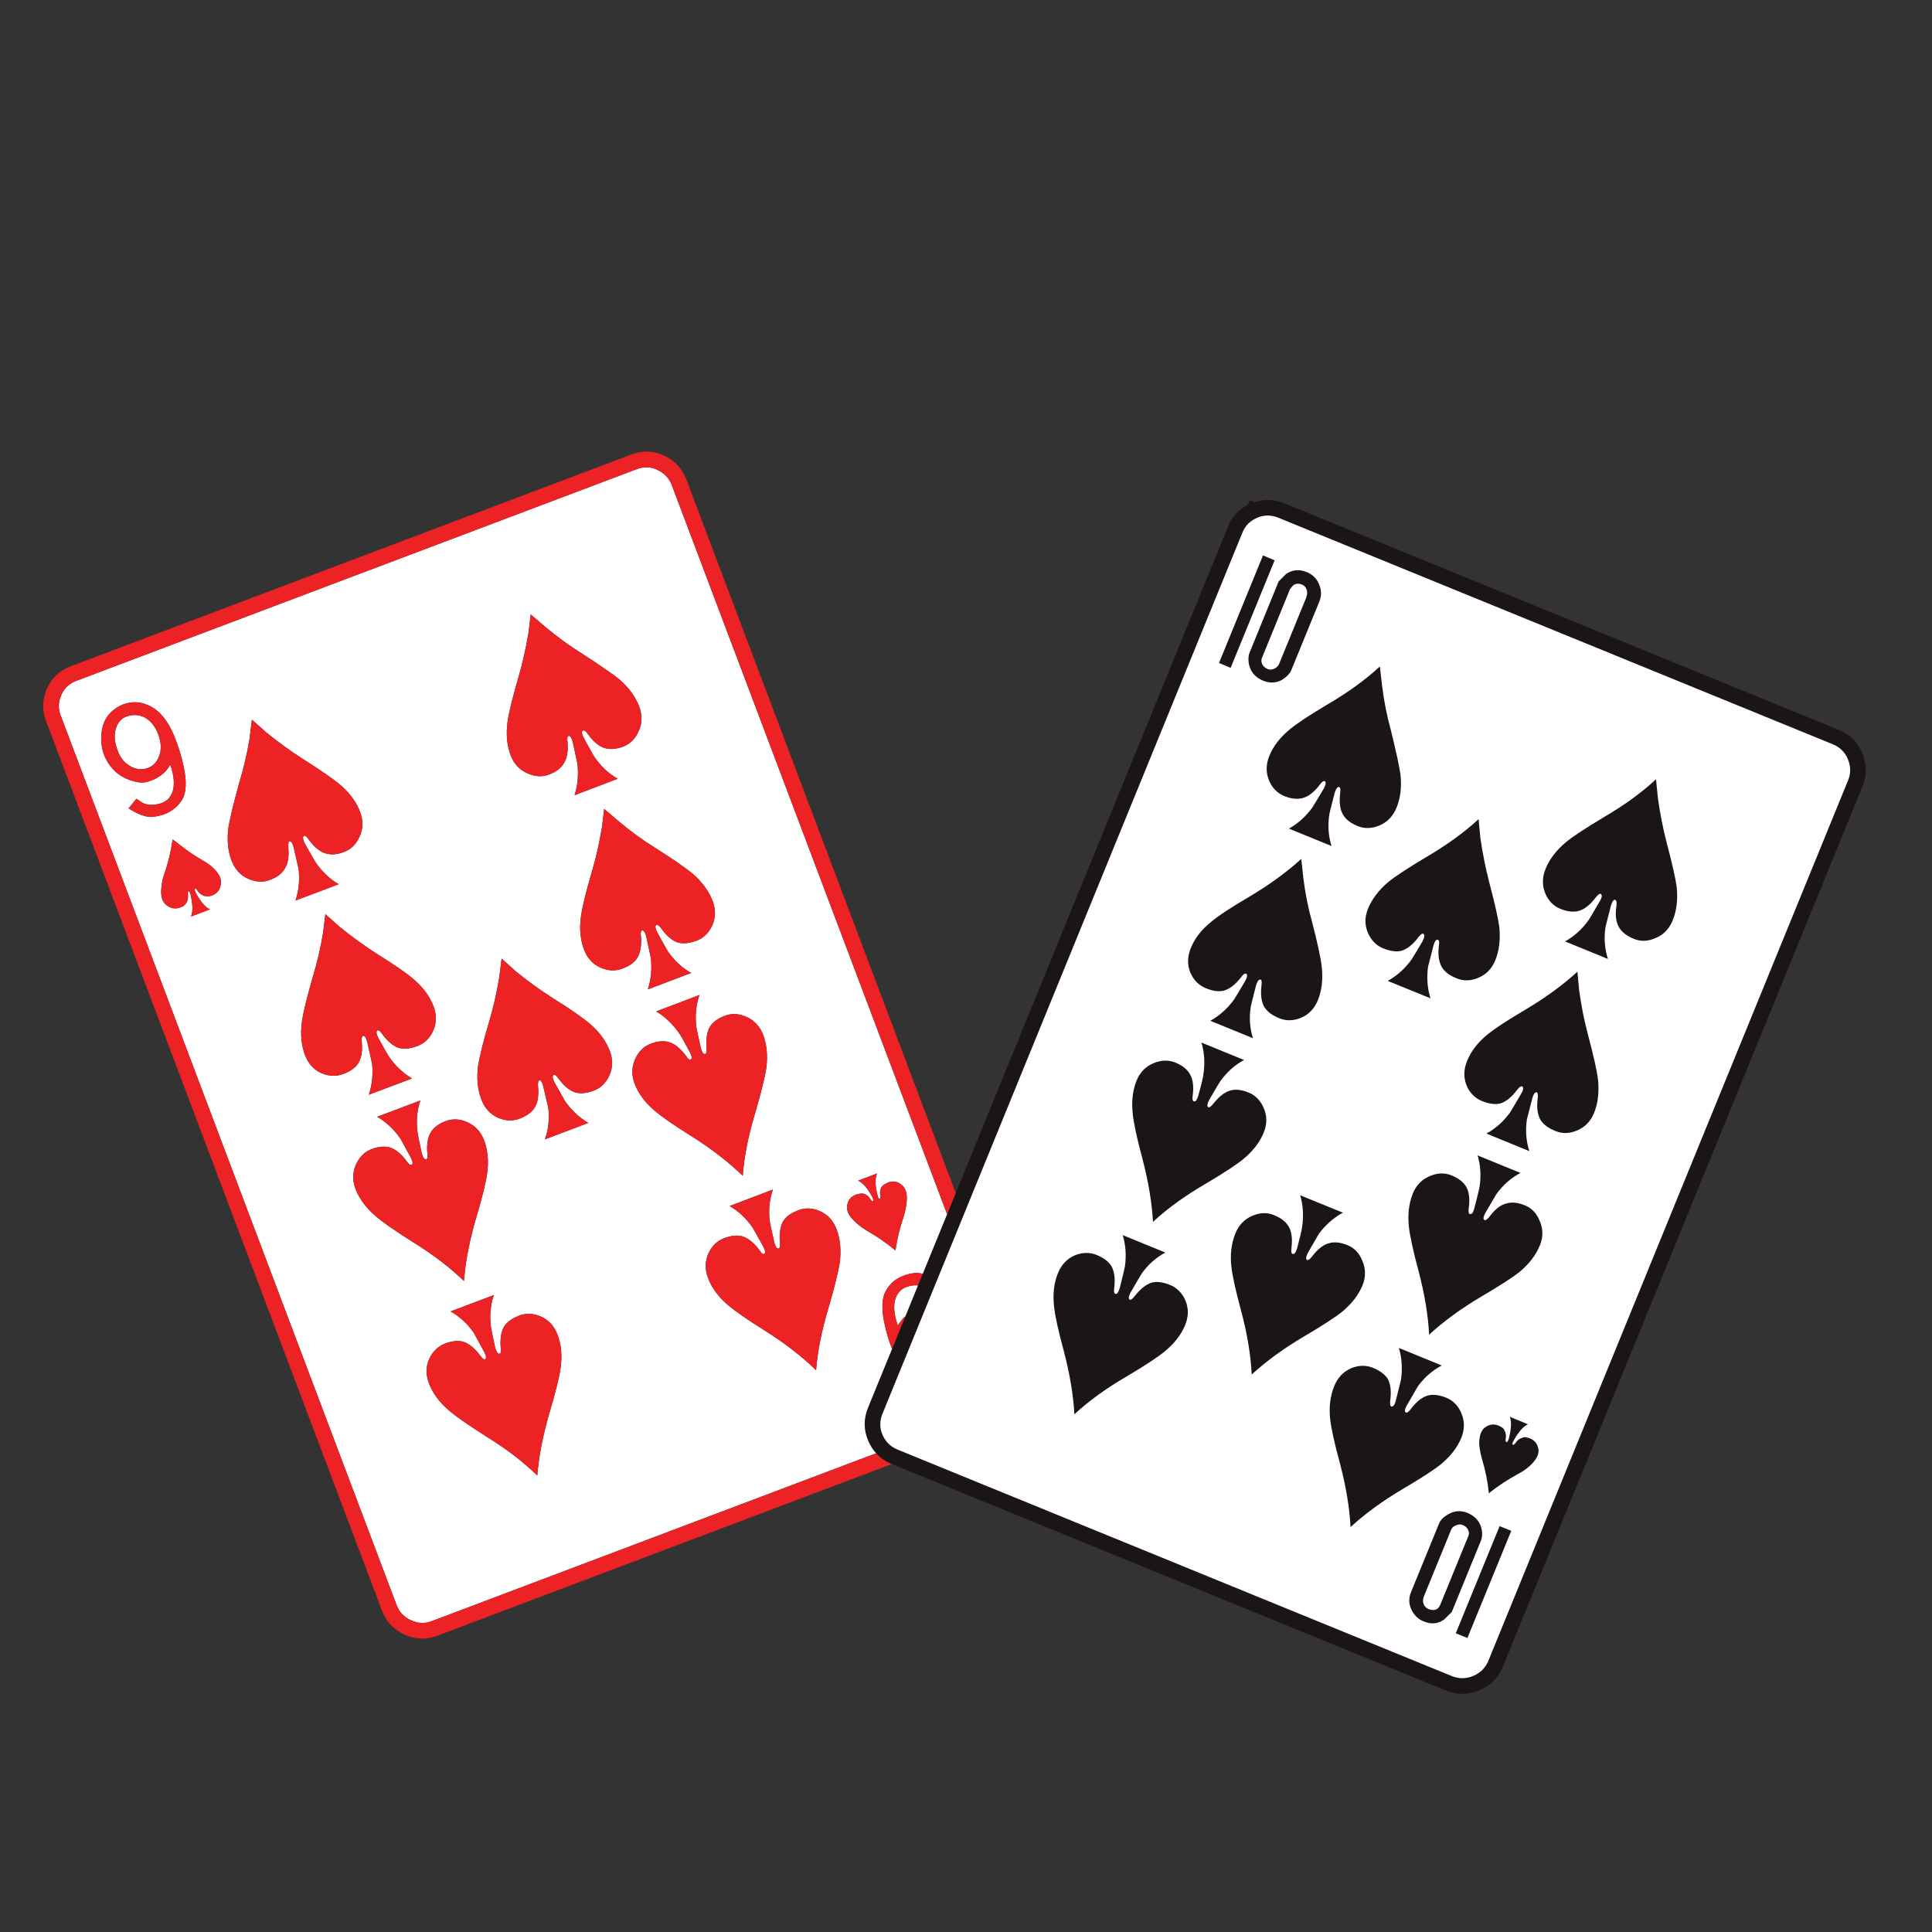 <?xml version="1.0" encoding="utf-8"?>
<!-- Generator: Adobe Illustrator 16.0.0, SVG Export Plug-In . SVG Version: 6.00 Build 0)  -->
<!DOCTYPE svg PUBLIC "-//W3C//DTD SVG 1.1//EN" "http://www.w3.org/Graphics/SVG/1.1/DTD/svg11.dtd">
<svg version="1.1" id="Layer_1" xmlns="http://www.w3.org/2000/svg" xmlns:xlink="http://www.w3.org/1999/xlink" x="0px" y="0px"
	 width="300px" height="300px" viewBox="0 0 300 300" enable-background="new 0 0 300 300" xml:space="preserve">
<rect x="0" y="0" width="300" height="300" fill="#333333" stroke="none"/>
<g>
	<path fill-rule="evenodd" clip-rule="evenodd" fill="#1C1516" d="M286.923,117.877v-0.021c-0.451-1.074-1.228-1.838-2.329-2.288
		l-86.093-35.174c-1.074-0.438-2.136-0.452-3.185-0.04l-0.119,0.06c-1.088,0.451-1.852,1.227-2.289,2.329l-55.856,136.732
		c-0.465,1.114-0.478,2.203-0.04,3.266c0.367,0.844,0.901,1.494,1.602,1.95c0.237,0.155,0.493,0.288,0.767,0.398l86.073,35.173
		c1.102,0.438,2.203,0.431,3.305-0.021l0.019-0.02c1.089-0.451,1.865-1.228,2.33-2.329l55.855-136.712
		C287.413,120.08,287.4,118.979,286.923,117.877z M222.01,182.63c1.182-0.517,2.31-0.558,3.384-0.119
		c1.102,0.451,1.865,1.049,2.289,1.791c0.451,0.797,0.578,1.904,0.379,3.325c-0.066,0.609,0.014,0.909,0.238,0.896
		c0.267,0.026,0.478-0.286,0.638-0.937c0.517-2.004,0.783-3.084,0.796-3.244c0.266-1.738,0.166-3.384-0.299-4.937l6.669,2.728
		c-1.459,0.769-2.707,1.864-3.742,3.284c-0.093,0.146-0.658,1.108-1.692,2.887c-0.319,0.584-0.392,0.948-0.219,1.095
		c0.159,0.172,0.431,0.02,0.815-0.458c0.851-1.154,1.732-1.845,2.648-2.07c0.822-0.252,1.784-0.152,2.887,0.299
		c1.062,0.438,1.824,1.247,2.288,2.429c0.545,1.234,0.551,2.494,0.021,3.781c-0.598,1.486-1.64,2.854-3.126,4.102
		c-1.128,0.901-3.132,2.196-6.011,3.882c-3.146,1.87-5.832,3.834-8.062,5.891c-0.16-3.038-0.704-6.322-1.633-9.853
		c-0.85-3.158-1.354-5.475-1.513-6.947c-0.2-1.898,0.006-3.609,0.617-5.135C219.914,184.03,220.789,183.135,222.01,182.63z
		 M227.803,164.755c0.61-1.513,1.651-2.873,3.126-4.08c1.14-0.943,3.131-2.25,5.971-3.922c3.119-1.858,5.8-3.815,8.043-5.873
		l0.277,2.946c0.331,2.402,0.789,4.697,1.374,6.888c0.863,3.226,1.38,5.554,1.553,6.987c0.185,1.924-0.021,3.63-0.618,5.115
		c-0.543,1.327-1.445,2.243-2.707,2.747c-1.141,0.478-2.241,0.498-3.304,0.06c-1.102-0.45-1.871-1.021-2.31-1.712
		c-0.478-0.849-0.623-1.964-0.438-3.344c0.08-0.61,0.007-0.929-0.219-0.955c-0.239,0.013-0.445,0.325-0.616,0.935
		c-0.506,1.978-0.784,3.072-0.838,3.285c-0.252,1.712-0.126,3.351,0.38,4.917l-6.67-2.728c1.421-0.783,2.642-1.871,3.663-3.265
		c0.106-0.146,0.685-1.121,1.731-2.926c0.332-0.544,0.398-0.909,0.2-1.095c-0.173-0.146-0.452,0.026-0.837,0.518
		c-0.835,1.114-1.698,1.811-2.587,2.09c-0.81,0.198-1.766,0.073-2.867-0.379c-1.075-0.438-1.864-1.227-2.368-2.367
		C227.238,167.362,227.259,166.082,227.803,164.755z M221.054,145.028c-0.158-0.146-0.431,0.026-0.815,0.517
		c-0.835,1.115-1.705,1.812-2.607,2.091c-0.797,0.199-1.752,0.073-2.867-0.379c-1.062-0.438-1.844-1.234-2.349-2.389
		c-0.53-1.208-0.524-2.475,0.021-3.802c0.61-1.487,1.659-2.859,3.145-4.12c1.075-0.877,3.06-2.176,5.952-3.902
		c3.146-1.844,5.832-3.795,8.062-5.852l0.279,2.926c0.345,2.389,0.803,4.685,1.374,6.887c0.874,3.305,1.399,5.633,1.571,6.987
		c0.186,1.938-0.025,3.649-0.637,5.136c-0.544,1.326-1.439,2.236-2.688,2.726c-1.141,0.478-2.249,0.498-3.323,0.061
		c-1.089-0.438-1.846-1.009-2.27-1.712c-0.49-0.849-0.651-1.964-0.478-3.344c0.105-0.611,0.026-0.929-0.239-0.956
		c-0.227,0.014-0.425,0.326-0.597,0.936c-0.505,1.99-0.783,3.078-0.837,3.264c-0.238,1.725-0.112,3.364,0.379,4.917l-6.649-2.706
		c1.42-0.783,2.642-1.872,3.663-3.266c0.187-0.265,0.771-1.234,1.752-2.906C221.188,145.585,221.24,145.214,221.054,145.028z
		 M257.145,121.001l0.298,2.927c0.331,2.401,0.783,4.697,1.353,6.887c0.877,3.317,1.401,5.647,1.573,6.987
		c0.186,1.937-0.026,3.649-0.638,5.136c-0.543,1.327-1.446,2.242-2.707,2.747c-1.153,0.504-2.262,0.537-3.323,0.1
		c-1.102-0.451-1.864-1.042-2.29-1.771c-0.49-0.796-0.63-1.911-0.417-3.344c0.08-0.598,0-0.916-0.239-0.956
		c-0.239,0.026-0.445,0.345-0.616,0.956c-0.519,2.017-0.798,3.111-0.837,3.284c-0.253,1.739-0.126,3.391,0.379,4.957l-6.67-2.727
		c1.422-0.784,2.642-1.884,3.663-3.305c0.094-0.12,0.67-1.094,1.732-2.926c0.331-0.545,0.398-0.916,0.199-1.115
		c-0.16-0.133-0.432,0.039-0.816,0.517c-0.85,1.128-1.719,1.825-2.607,2.091c-0.862,0.225-1.826,0.119-2.887-0.318
		c-1.075-0.439-1.857-1.242-2.349-2.409c-0.504-1.234-0.485-2.515,0.061-3.842c0.609-1.487,1.658-2.853,3.144-4.101
		c1.063-0.876,3.046-2.183,5.952-3.921C252.233,125.023,254.914,123.072,257.145,121.001z M214.267,103.484l0.339,2.946
		c0.292,2.376,0.742,4.672,1.354,6.887c0.822,3.332,1.326,5.653,1.512,6.968c0.199,1.938-0.006,3.649-0.616,5.136
		c-0.544,1.326-1.433,2.248-2.667,2.766c-1.195,0.491-2.322,0.517-3.384,0.08c-1.102-0.451-1.859-1.048-2.27-1.792
		c-0.465-0.77-0.611-1.878-0.438-3.324c0.093-0.611,0.019-0.929-0.219-0.956c-0.239,0.027-0.453,0.345-0.638,0.956
		c-0.518,2.003-0.789,3.099-0.816,3.284c-0.266,1.726-0.153,3.371,0.339,4.937l-6.629-2.707c1.419-0.784,2.641-1.884,3.663-3.305
		c0.185-0.279,0.769-1.248,1.751-2.906c0.306-0.558,0.378-0.93,0.219-1.115c-0.198-0.147-0.478,0.026-0.835,0.517
		c-0.877,1.155-1.766,1.844-2.668,2.071c-0.837,0.225-1.785,0.119-2.847-0.318c-1.074-0.439-1.864-1.248-2.369-2.429
		c-0.504-1.234-0.484-2.515,0.061-3.842c0.61-1.486,1.665-2.847,3.164-4.081c1.062-0.889,3.039-2.196,5.933-3.921
		C209.337,107.506,212.024,105.555,214.267,103.484z M138.476,227.339h-0.01c-0.967-0.391-1.777-0.948-2.429-1.672
		c-0.505-0.559-0.917-1.215-1.234-1.971c-0.717-1.699-0.717-3.417,0-5.156l3.712-9.077l2.07-5.065l1.96-4.808l0.737-1.791
		l3.782-9.257l1.344-3.284l42.25-103.43c0.623-1.553,1.658-2.701,3.104-3.443l0.299-0.697l0.716,0.299
		c1.539-0.518,3.086-0.465,4.639,0.16l86.072,35.172c1.738,0.704,2.959,1.898,3.662,3.584c0.744,1.751,0.764,3.483,0.061,5.195
		l-55.855,136.732c-0.717,1.712-1.931,2.927-3.643,3.644c-0.014-0.014-0.021-0.014-0.021,0c-1.698,0.717-3.409,0.729-5.135,0.039
		L138.476,227.339z M194.063,103.584c-0.238-0.703-0.272-1.393-0.1-2.069l4.578-11.228l1.155-1.155
		c0.981-0.677,2.057-0.776,3.224-0.298c0.902,0.372,1.54,1.002,1.911,1.891c0.385,0.916,0.397,1.812,0.04,2.688l-4.359,10.649
		c-0.212,0.518-0.663,1.002-1.354,1.454c-0.941,0.557-1.95,0.617-3.025,0.179C195.071,105.257,194.38,104.554,194.063,103.584z
		 M189.285,102.947l6.828-16.701l1.812,0.756l-6.828,16.702L189.285,102.947z M202.204,90.785c-0.558-0.226-1.036-0.18-1.434,0.14
		l-0.458,0.557l-4.359,10.689c-0.119,0.279-0.106,0.598,0.04,0.956c0.173,0.345,0.457,0.598,0.856,0.756
		c0.346,0.146,0.716,0.112,1.114-0.1c0.331-0.2,0.545-0.418,0.638-0.657l4.219-10.312c0.16-0.398,0.193-0.79,0.1-1.175
		C202.788,91.217,202.549,90.931,202.204,90.785z M206.543,220.332c-0.198-1.885,0.014-3.59,0.638-5.116
		c0.544-1.327,1.427-2.249,2.646-2.768c1.168-0.477,2.29-0.497,3.364-0.059c1.102,0.451,1.872,1.028,2.31,1.731
		c0.438,0.836,0.563,1.951,0.378,3.344c-0.066,0.61,0.007,0.93,0.219,0.956c0.279-0.014,0.491-0.325,0.638-0.936
		c0.517-2.03,0.79-3.132,0.816-3.305c0.238-1.698,0.125-3.324-0.339-4.877l6.669,2.728c-1.46,0.77-2.694,1.844-3.704,3.224
		c-0.105,0.187-0.677,1.169-1.711,2.947c-0.306,0.544-0.378,0.908-0.219,1.095c0.187,0.146,0.465-0.026,0.836-0.518
		c0.836-1.128,1.718-1.825,2.647-2.09c0.81-0.213,1.765-0.094,2.867,0.358c1.061,0.438,1.83,1.228,2.309,2.368
		c0.544,1.248,0.544,2.535,0,3.862c-0.61,1.485-1.659,2.847-3.146,4.08c-1.114,0.902-3.111,2.196-5.99,3.882
		c-3.146,1.871-5.832,3.835-8.063,5.892c-0.158-3.039-0.703-6.323-1.632-9.854C207.214,224.121,206.703,221.805,206.543,220.332z
		 M181.701,199.53c1.062,0.438,1.851,1.234,2.368,2.388c0.519,1.235,0.504,2.516-0.04,3.843c-0.61,1.486-1.665,2.847-3.165,4.081
		c-1.062,0.889-3.039,2.189-5.931,3.901c-3.172,1.844-5.873,3.802-8.103,5.872c-0.173-3.039-0.723-6.323-1.652-9.854
		c-0.861-3.172-1.367-5.487-1.513-6.946c-0.212-1.898-0.007-3.61,0.617-5.137c0.545-1.327,1.427-2.249,2.648-2.767
		c1.18-0.465,2.309-0.478,3.384-0.04c1.088,0.452,1.844,1.029,2.269,1.732c0.465,0.835,0.61,1.957,0.438,3.364
		c-0.093,0.597-0.013,0.915,0.238,0.954c0.239-0.026,0.445-0.338,0.617-0.935c0.478-1.898,0.742-3.006,0.796-3.324
		c0.239-1.698,0.127-3.325-0.338-4.877l6.629,2.707c-1.446,0.77-2.667,1.852-3.663,3.244c-0.119,0.173-0.696,1.154-1.732,2.947
		c-0.291,0.543-0.358,0.908-0.198,1.094c0.185,0.133,0.458-0.04,0.816-0.517c0.875-1.115,1.765-1.819,2.667-2.11
		C179.65,198.953,180.6,199.079,181.701,199.53z M203.717,195.131c0.875-1.167,1.766-1.864,2.667-2.09
		c0.81-0.239,1.758-0.14,2.847,0.298c1.075,0.438,1.845,1.248,2.31,2.429c0.544,1.248,0.557,2.515,0.039,3.803
		c-0.609,1.486-1.658,2.854-3.146,4.101c-1.127,0.901-3.125,2.196-5.99,3.882c-3.146,1.857-5.84,3.821-8.082,5.892
		c-0.147-3.053-0.69-6.337-1.632-9.854c-0.863-3.185-1.374-5.507-1.533-6.967c-0.2-1.885,0.014-3.59,0.638-5.115
		c0.517-1.287,1.393-2.196,2.626-2.728c1.182-0.504,2.303-0.537,3.364-0.1c1.114,0.451,1.878,1.048,2.289,1.792
		c0.466,0.796,0.604,1.91,0.418,3.344c-0.065,0.61,0.014,0.909,0.239,0.896c0.252,0.026,0.471-0.278,0.656-0.915
		c0.479-1.845,0.73-2.934,0.758-3.266c0.264-1.738,0.166-3.384-0.3-4.937l6.649,2.708c-1.446,0.783-2.694,1.878-3.742,3.284
		c-0.093,0.159-0.65,1.128-1.672,2.906c-0.306,0.584-0.38,0.948-0.219,1.095C203.06,195.762,203.332,195.608,203.717,195.131z
		 M175.888,172.937c-0.211-1.911-0.013-3.63,0.598-5.156c0.531-1.286,1.406-2.182,2.628-2.688c1.195-0.504,2.329-0.537,3.404-0.1
		c1.088,0.452,1.838,1.049,2.249,1.792c0.478,0.796,0.624,1.911,0.438,3.345c-0.093,0.597-0.007,0.896,0.26,0.896
		c0.225,0.013,0.43-0.299,0.616-0.936c0.504-1.832,0.764-2.92,0.777-3.265c0.265-1.738,0.165-3.384-0.3-4.937l6.63,2.707
		c-1.448,0.77-2.682,1.871-3.703,3.305c-0.106,0.132-0.677,1.095-1.712,2.886c-0.306,0.584-0.372,0.948-0.199,1.096
		c0.132,0.158,0.398,0.006,0.796-0.459c0.89-1.141,1.779-1.838,2.667-2.09c0.811-0.238,1.766-0.132,2.867,0.318
		c1.062,0.438,1.845,1.255,2.349,2.449c0.518,1.221,0.511,2.475-0.021,3.762c-0.597,1.485-1.646,2.853-3.145,4.101
		c-1.074,0.89-3.059,2.19-5.952,3.901c-3.171,1.844-5.872,3.803-8.102,5.872c-0.172-3.038-0.723-6.323-1.652-9.853
		C176.532,176.711,176.034,174.396,175.888,172.937z M188.051,143.158c1.129-0.956,3.111-2.263,5.952-3.922
		c3.119-1.858,5.806-3.815,8.061-5.872l0.319,2.966c0.292,2.375,0.75,4.671,1.374,6.887c0.849,3.265,1.346,5.587,1.492,6.968
		c0.198,1.924,0,3.629-0.597,5.115c-0.544,1.327-1.434,2.249-2.667,2.768c-1.183,0.464-2.302,0.478-3.364,0.039
		c-1.102-0.451-1.865-1.028-2.289-1.731c-0.465-0.783-0.617-1.892-0.458-3.324c0.093-0.624,0.026-0.942-0.198-0.955
		c-0.239,0.013-0.453,0.324-0.638,0.935c-0.505,1.964-0.776,3.06-0.816,3.284c-0.266,1.698-0.152,3.331,0.338,4.897l-6.628-2.707
		c1.419-0.783,2.641-1.872,3.663-3.266c0.185-0.265,0.77-1.233,1.751-2.906c0.305-0.557,0.379-0.922,0.219-1.094
		c-0.211-0.159-0.498,0.013-0.855,0.517c-0.85,1.102-1.731,1.792-2.647,2.07c-0.797,0.199-1.737,0.073-2.827-0.378
		c-1.074-0.438-1.871-1.234-2.389-2.389c-0.504-1.233-0.484-2.515,0.06-3.841C185.517,145.705,186.564,144.352,188.051,143.158z
		 M230.51,221.706c0.836-0.65,1.719-0.685,2.647-0.101c0.226,0.106,0.398,0.318,0.518,0.638c0.186,0.385,0.226,0.796,0.119,1.233
		c-0.026,0.252,0.007,0.398,0.1,0.438c0.132,0.066,0.259-0.094,0.379-0.479c0.411-1.564,0.464-2.713,0.158-3.443l2.847,1.175
		c-0.729,0.305-1.485,1.167-2.27,2.588c-0.185,0.331-0.219,0.523-0.099,0.576c0.093,0.041,0.226-0.039,0.397-0.238
		c0.238-0.397,0.558-0.663,0.956-0.797c0.319-0.145,0.591-0.179,0.816-0.099c1.075,0.238,1.685,0.883,1.831,1.931
		c0.053,0.77-0.385,1.586-1.314,2.449c-0.53,0.49-1.114,0.901-1.751,1.233c-1.698,0.916-3.251,1.938-4.658,3.065
		c-0.173-1.778-0.537-3.583-1.095-5.415c-0.186-0.663-0.318-1.366-0.398-2.109C229.654,223.092,229.926,222.209,230.51,221.706z
		 M234.67,237.709l-6.809,16.642l-1.811-0.736l6.808-16.641L234.67,237.709z M229.952,237.032c0.239,0.704,0.259,1.395,0.061,2.071
		l-4.579,11.207l-1.175,1.153c-0.941,0.69-1.997,0.797-3.165,0.318c-0.901-0.357-1.552-0.987-1.95-1.891
		c-0.398-0.876-0.417-1.751-0.06-2.628l4.359-10.669c0.226-0.558,0.689-1.035,1.393-1.434c0.956-0.584,1.951-0.67,2.986-0.258
		C228.924,235.354,229.633,236.064,229.952,237.032z M228.021,238.466c0.119-0.292,0.093-0.61-0.079-0.955
		c-0.159-0.318-0.438-0.559-0.836-0.717c-0.319-0.133-0.691-0.1-1.115,0.1c-0.332,0.159-0.545,0.358-0.638,0.597l-4.239,10.371
		c-0.159,0.398-0.187,0.783-0.079,1.154c0.146,0.398,0.391,0.671,0.735,0.816c0.943,0.371,1.572,0.139,1.892-0.696L228.021,238.466z
		"/>
	<path fill-rule="evenodd" clip-rule="evenodd" fill="#FFFFFF" d="M214.267,103.484c-2.242,2.071-4.93,4.021-8.062,5.853
		c-2.894,1.725-4.871,3.032-5.933,3.921c-1.499,1.234-2.554,2.595-3.164,4.081c-0.545,1.327-0.564,2.608-0.061,3.842
		c0.505,1.181,1.295,1.99,2.369,2.429c1.062,0.438,2.01,0.543,2.847,0.318c0.902-0.227,1.791-0.916,2.668-2.071
		c0.357-0.491,0.637-0.664,0.835-0.517c0.159,0.185,0.087,0.557-0.219,1.115c-0.982,1.658-1.566,2.627-1.751,2.906
		c-1.022,1.42-2.244,2.521-3.663,3.305l6.629,2.707c-0.492-1.566-0.604-3.211-0.339-4.937c0.027-0.185,0.299-1.281,0.816-3.284
		c0.185-0.611,0.398-0.929,0.638-0.956c0.237,0.027,0.312,0.345,0.219,0.956c-0.174,1.446-0.027,2.554,0.438,3.324
		c0.41,0.743,1.168,1.341,2.27,1.792c1.062,0.438,2.188,0.411,3.384-0.08c1.234-0.518,2.123-1.44,2.667-2.766
		c0.61-1.487,0.815-3.199,0.616-5.136c-0.186-1.314-0.689-3.636-1.512-6.968c-0.611-2.215-1.062-4.511-1.354-6.887L214.267,103.484z
		 M257.145,121.001c-2.23,2.071-4.911,4.021-8.043,5.853c-2.906,1.739-4.89,3.045-5.952,3.921c-1.485,1.248-2.534,2.614-3.144,4.101
		c-0.546,1.327-0.564,2.608-0.061,3.842c0.491,1.167,1.273,1.97,2.349,2.409c1.061,0.438,2.024,0.543,2.887,0.318
		c0.889-0.266,1.758-0.962,2.607-2.091c0.385-0.478,0.656-0.65,0.816-0.517c0.199,0.199,0.132,0.57-0.199,1.115
		c-1.063,1.832-1.639,2.806-1.732,2.926c-1.021,1.42-2.241,2.521-3.663,3.305l6.67,2.727c-0.505-1.566-0.632-3.218-0.379-4.957
		c0.039-0.172,0.318-1.267,0.837-3.284c0.171-0.611,0.377-0.93,0.616-0.956c0.239,0.04,0.319,0.358,0.239,0.956
		c-0.213,1.433-0.073,2.547,0.417,3.344c0.426,0.729,1.188,1.321,2.29,1.771c1.062,0.438,2.17,0.405,3.323-0.1
		c1.261-0.504,2.164-1.42,2.707-2.747c0.611-1.486,0.823-3.199,0.638-5.136c-0.172-1.34-0.696-3.669-1.573-6.987
		c-0.569-2.19-1.021-4.486-1.353-6.887L257.145,121.001z M221.054,145.028c0.187,0.186,0.134,0.557-0.158,1.115
		c-0.981,1.672-1.565,2.641-1.752,2.906c-1.021,1.394-2.243,2.482-3.663,3.266l6.649,2.706c-0.491-1.553-0.617-3.191-0.379-4.917
		c0.054-0.186,0.332-1.274,0.837-3.264c0.172-0.61,0.37-0.922,0.597-0.936c0.266,0.027,0.345,0.345,0.239,0.956
		c-0.174,1.38-0.013,2.495,0.478,3.344c0.424,0.703,1.181,1.274,2.27,1.712c1.074,0.438,2.183,0.417,3.323-0.061
		c1.248-0.49,2.144-1.4,2.688-2.726c0.611-1.487,0.822-3.199,0.637-5.136c-0.172-1.354-0.697-3.682-1.571-6.987
		c-0.571-2.203-1.029-4.499-1.374-6.887l-0.279-2.926c-2.229,2.057-4.916,4.008-8.062,5.852c-2.893,1.726-4.877,3.025-5.952,3.902
		c-1.485,1.26-2.534,2.633-3.145,4.12c-0.545,1.327-0.551,2.594-0.021,3.802c0.505,1.155,1.287,1.951,2.349,2.389
		c1.115,0.452,2.07,0.578,2.867,0.379c0.902-0.279,1.772-0.976,2.607-2.091C220.623,145.055,220.896,144.882,221.054,145.028z
		 M227.803,164.755c-0.544,1.327-0.564,2.607-0.06,3.843c0.504,1.141,1.293,1.93,2.368,2.367c1.102,0.452,2.058,0.577,2.867,0.379
		c0.889-0.279,1.752-0.976,2.587-2.09c0.385-0.491,0.664-0.664,0.837-0.518c0.198,0.186,0.132,0.551-0.2,1.095
		c-1.047,1.805-1.625,2.78-1.731,2.926c-1.021,1.394-2.242,2.481-3.663,3.265l6.67,2.728c-0.506-1.566-0.632-3.205-0.38-4.917
		c0.054-0.213,0.332-1.308,0.838-3.285c0.171-0.609,0.377-0.922,0.616-0.935c0.226,0.026,0.299,0.345,0.219,0.955
		c-0.186,1.38-0.04,2.495,0.438,3.344c0.438,0.69,1.208,1.262,2.31,1.712c1.063,0.438,2.163,0.418,3.304-0.06
		c1.262-0.504,2.164-1.42,2.707-2.747c0.598-1.485,0.803-3.191,0.618-5.115c-0.173-1.434-0.689-3.762-1.553-6.987
		c-0.585-2.19-1.043-4.485-1.374-6.888l-0.277-2.946c-2.243,2.057-4.924,4.014-8.043,5.873c-2.84,1.672-4.831,2.979-5.971,3.922
		C229.454,161.882,228.413,163.242,227.803,164.755z M222.01,182.63c-1.221,0.505-2.096,1.4-2.627,2.688
		c-0.611,1.525-0.817,3.236-0.617,5.135c0.159,1.473,0.663,3.789,1.513,6.947c0.929,3.53,1.473,6.814,1.633,9.853
		c2.229-2.057,4.916-4.021,8.062-5.891c2.879-1.686,4.883-2.98,6.011-3.882c1.486-1.248,2.528-2.615,3.126-4.102
		c0.53-1.287,0.524-2.547-0.021-3.781c-0.464-1.182-1.227-1.991-2.288-2.429c-1.103-0.451-2.064-0.551-2.887-0.299
		c-0.916,0.226-1.798,0.916-2.648,2.07c-0.385,0.478-0.656,0.63-0.815,0.458c-0.173-0.146-0.101-0.511,0.219-1.095
		c1.034-1.778,1.6-2.74,1.692-2.887c1.035-1.42,2.283-2.516,3.742-3.284l-6.669-2.728c0.465,1.553,0.564,3.198,0.299,4.937
		c-0.013,0.16-0.279,1.24-0.796,3.244c-0.16,0.65-0.371,0.963-0.638,0.937c-0.225,0.014-0.305-0.286-0.238-0.896
		c0.199-1.421,0.072-2.528-0.379-3.325c-0.424-0.742-1.188-1.34-2.289-1.791C224.319,182.072,223.191,182.113,222.01,182.63z
		 M286.923,117.877c0.478,1.102,0.49,2.203,0.04,3.304l-55.855,136.712c-0.465,1.102-1.241,1.878-2.33,2.329l-0.019,0.02
		c-1.102,0.451-2.203,0.459-3.305,0.021l-86.073-35.173c-0.273-0.11-0.529-0.243-0.767-0.398c-0.701-0.456-1.235-1.106-1.602-1.95
		c-0.438-1.063-0.425-2.151,0.04-3.266l55.856-136.732c0.438-1.102,1.201-1.878,2.289-2.329l0.119-0.06
		c1.049-0.412,2.11-0.398,3.185,0.04l86.093,35.174c1.102,0.45,1.878,1.214,2.329,2.288V117.877z M147.065,188.542l-3.782,9.257
		c-0.485-0.121-0.936-0.161-1.354-0.12c-1.991,0.292-3.404,1.142-4.24,2.548c-0.796,1.194-0.882,3.093-0.259,5.693
		c0.267,1.194,0.628,2.376,1.084,3.543l-3.712,9.077c-0.717,1.739-0.717,3.457,0,5.156c0.317,0.756,0.729,1.412,1.234,1.971
		l-69.033,26.076c-0.969,0.358-1.925,0.352-2.867-0.021l-0.338-0.139c-1.062-0.478-1.798-1.255-2.21-2.329L9.417,111.089
		c-0.412-1.088-0.372-2.156,0.119-3.204v-0.02c0.464-1.036,1.241-1.752,2.329-2.15L98.873,72.85
		c1.088-0.411,2.143-0.384,3.166,0.079v0.021c1.074,0.478,1.824,1.247,2.249,2.309L147.065,188.542z M142.546,199.59l-1.96,4.808
		c-0.113,0.09-0.223,0.187-0.329,0.288l-0.855,1.114c-0.664-1.923-0.73-3.437-0.199-4.537c0.345-0.678,0.836-1.143,1.473-1.394
		C141.325,199.625,141.949,199.532,142.546,199.59z M127.318,188.064c-1.154-0.505-2.27-0.55-3.344-0.139
		c-1.115,0.411-1.898,0.968-2.349,1.672c-0.464,0.822-0.637,1.931-0.518,3.323c0.066,0.624-0.026,0.942-0.279,0.956
		c-0.239-0.026-0.438-0.346-0.597-0.956c-0.451-1.99-0.69-3.098-0.717-3.323c-0.199-1.712-0.033-3.338,0.498-4.877l-6.708,2.547
		c1.38,0.811,2.568,1.925,3.563,3.345c0.159,0.278,0.71,1.261,1.652,2.945c0.292,0.571,0.365,0.943,0.219,1.116
		c-0.213,0.158-0.484-0.026-0.816-0.558c-0.849-1.128-1.725-1.839-2.627-2.13c-0.796-0.227-1.745-0.133-2.847,0.278
		c-1.075,0.411-1.884,1.188-2.429,2.329c-0.557,1.221-0.583,2.501-0.079,3.841c0.583,1.54,1.599,2.928,3.045,4.161
		c1.115,0.969,3.065,2.322,5.852,4.062c3.079,1.95,5.707,3.987,7.883,6.109c0.239-3.038,0.896-6.31,1.971-9.813
		c0.929-3.238,1.5-5.547,1.711-6.927c0.24-1.911,0.074-3.623-0.498-5.137C129.402,189.551,128.539,188.608,127.318,188.064z
		 M86.571,207.253c-0.504-1.34-1.367-2.282-2.588-2.825c-1.154-0.506-2.275-0.551-3.364-0.14c-1.074,0.411-1.851,0.969-2.329,1.672
		c-0.478,0.822-0.657,1.931-0.538,3.323c0.08,0.624,0.007,0.937-0.219,0.937c-0.252-0.013-0.464-0.326-0.637-0.937
		c-0.412-1.883-0.637-2.992-0.677-3.323c-0.212-1.725-0.059-3.345,0.458-4.857l-6.708,2.528c1.407,0.797,2.607,1.904,3.603,3.324
		c0.093,0.186,0.631,1.175,1.613,2.966c0.292,0.57,0.358,0.942,0.199,1.115c-0.172,0.146-0.445-0.033-0.816-0.537
		c-0.836-1.129-1.706-1.846-2.608-2.15c-0.796-0.226-1.745-0.133-2.847,0.278c-1.075,0.411-1.891,1.194-2.448,2.349
		c-0.544,1.208-0.564,2.481-0.06,3.822c0.571,1.513,1.586,2.9,3.046,4.16c1.048,0.916,2.992,2.276,5.832,4.081
		c3.119,1.924,5.766,3.947,7.942,6.071c0.252-3.039,0.889-6.304,1.911-9.794c0.942-3.145,1.513-5.454,1.712-6.927
		C87.314,210.505,87.155,208.793,86.571,207.253z M84.661,97.334l-2.25-1.931l-0.358,2.926c-0.398,2.389-0.916,4.671-1.552,6.848
		c-0.942,3.239-1.506,5.547-1.692,6.927c-0.252,1.924-0.093,3.643,0.478,5.156c0.504,1.34,1.367,2.275,2.588,2.807
		c1.181,0.544,2.309,0.61,3.384,0.199c1.075-0.398,1.837-0.975,2.289-1.731c0.504-0.783,0.697-1.892,0.577-3.324
		c-0.093-0.598-0.013-0.916,0.239-0.956c0.225,0.04,0.417,0.365,0.577,0.975c0.411,1.884,0.65,2.993,0.716,3.325
		c0.199,1.752,0.053,3.391-0.438,4.917l6.708-2.548c-1.42-0.796-2.628-1.925-3.623-3.384c-0.106-0.132-0.657-1.114-1.652-2.946
		c-0.292-0.57-0.358-0.949-0.199-1.135c0.212-0.132,0.498,0.053,0.855,0.557c0.85,1.168,1.706,1.878,2.568,2.131
		c0.823,0.265,1.791,0.191,2.906-0.22c1.076-0.412,1.872-1.208,2.389-2.389c0.558-1.208,0.584-2.481,0.08-3.822
		c-0.571-1.512-1.58-2.906-3.026-4.18c-1.048-0.849-3.005-2.203-5.872-4.061C88.403,100.267,86.505,98.887,84.661,97.334z
		 M91.906,135.374c-0.929,3.145-1.493,5.455-1.692,6.928c-0.266,1.898-0.106,3.616,0.478,5.155c0.504,1.341,1.367,2.276,2.588,2.806
		c1.167,0.505,2.289,0.551,3.364,0.14c1.102-0.41,1.871-0.961,2.309-1.652c0.491-0.823,0.684-1.937,0.578-3.344
		c-0.093-0.597-0.014-0.909,0.239-0.936c0.226,0.026,0.418,0.338,0.577,0.936c0.412,1.911,0.65,3.025,0.717,3.344
		c0.186,1.712,0.033,3.337-0.458,4.877l6.708-2.548c-1.419-0.81-2.621-1.924-3.603-3.345c-0.12-0.172-0.67-1.161-1.652-2.966
		c-0.292-0.558-0.358-0.922-0.199-1.095c0.213-0.146,0.498,0.033,0.856,0.537c0.85,1.167,1.706,1.884,2.568,2.15
		c0.81,0.212,1.772,0.113,2.886-0.298c1.075-0.411,1.878-1.188,2.409-2.329c0.558-1.208,0.584-2.482,0.08-3.823
		c-0.57-1.5-1.579-2.893-3.025-4.18c-1.075-0.902-3.033-2.255-5.873-4.061c-1.951-1.208-3.848-2.587-5.693-4.14l-2.25-1.931
		l-0.358,2.926C93.061,130.916,92.543,133.197,91.906,135.374z M98.634,164.437c-0.557,1.233-0.59,2.502-0.1,3.802
		c0.584,1.54,1.599,2.927,3.046,4.16c1.114,0.969,3.065,2.322,5.852,4.062c3.079,1.95,5.713,3.987,7.902,6.11
		c0.226-3.039,0.876-6.31,1.951-9.813c0.929-3.225,1.5-5.533,1.712-6.927c0.239-1.924,0.073-3.637-0.498-5.137
		c-0.491-1.3-1.347-2.229-2.567-2.786c-1.168-0.53-2.29-0.591-3.364-0.18c-1.115,0.411-1.891,0.982-2.329,1.713
		c-0.478,0.797-0.651,1.911-0.518,3.344c0.04,0.61-0.06,0.902-0.299,0.876c-0.226,0.026-0.425-0.286-0.598-0.936
		c-0.451-1.99-0.683-3.079-0.696-3.265c-0.212-1.752-0.053-3.403,0.478-4.957l-6.708,2.549c1.38,0.822,2.574,1.964,3.583,3.423
		c0.199,0.253,0.743,1.214,1.632,2.887c0.305,0.61,0.378,0.976,0.219,1.095c-0.199,0.199-0.465,0.04-0.796-0.478
		c-0.862-1.168-1.738-1.885-2.627-2.149c-0.81-0.252-1.765-0.173-2.866,0.238C99.968,162.479,99.165,163.269,98.634,164.437z
		 M91.647,159.021c-1.114-0.968-3.065-2.322-5.852-4.061c-1.911-1.221-3.809-2.595-5.693-4.121l-2.209-1.99l-0.378,2.966
		c-0.398,2.389-0.923,4.678-1.573,6.867c-0.928,3.146-1.5,5.448-1.711,6.907c-0.239,1.885-0.066,3.597,0.517,5.136
		c0.504,1.34,1.36,2.282,2.568,2.826c1.154,0.505,2.269,0.559,3.344,0.159c1.114-0.424,1.897-0.988,2.349-1.691
		c0.491-0.77,0.67-1.885,0.538-3.344c-0.053-0.598,0.033-0.909,0.258-0.936c0.239,0.039,0.425,0.364,0.558,0.975
		c0.464,1.991,0.723,3.092,0.776,3.305c0.199,1.712,0.027,3.345-0.518,4.896l6.729-2.547c-1.394-0.824-2.588-1.938-3.583-3.345
		c-0.159-0.292-0.716-1.28-1.672-2.967c-0.279-0.557-0.338-0.928-0.179-1.114c0.199-0.132,0.471,0.047,0.816,0.537
		c0.836,1.143,1.699,1.858,2.588,2.15c0.836,0.226,1.792,0.133,2.867-0.278c1.088-0.411,1.897-1.188,2.428-2.33
		c0.557-1.206,0.584-2.48,0.08-3.821C94.109,161.662,93.094,160.27,91.647,159.021z M194.063,103.584
		c0.317,0.97,1.009,1.673,2.07,2.111c1.075,0.438,2.084,0.377,3.025-0.179c0.69-0.451,1.142-0.936,1.354-1.454l4.359-10.649
		c0.357-0.876,0.345-1.772-0.04-2.688c-0.371-0.888-1.009-1.519-1.911-1.891c-1.167-0.478-2.242-0.379-3.224,0.298l-1.155,1.155
		l-4.578,11.228C193.79,102.191,193.824,102.881,194.063,103.584z M189.285,102.947l1.812,0.757l6.828-16.702l-1.812-0.756
		L189.285,102.947z M202.204,90.785c0.345,0.146,0.584,0.432,0.716,0.855c0.094,0.385,0.061,0.776-0.1,1.175l-4.219,10.312
		c-0.093,0.238-0.307,0.457-0.638,0.657c-0.398,0.211-0.769,0.246-1.114,0.1c-0.399-0.159-0.684-0.412-0.856-0.756
		c-0.146-0.358-0.159-0.677-0.04-0.956l4.359-10.689l0.458-0.557C201.168,90.605,201.646,90.559,202.204,90.785z M136.196,182.212
		l-2.946,1.115c0.783,0.371,1.533,1.254,2.25,2.647c0.159,0.318,0.172,0.504,0.04,0.558c-0.053,0.053-0.152-0.021-0.299-0.219
		c-0.491-0.797-1.095-1.108-1.811-0.937c-1.128,0.199-1.759,0.829-1.891,1.891c-0.16,1.129,0.823,2.383,2.946,3.763
		c1.659,0.929,3.179,1.978,4.559,3.146c0.252-1.792,0.69-3.583,1.313-5.374c0.69-2.43,0.598-4.016-0.278-4.758
		c-0.796-0.717-1.692-0.77-2.688-0.16c-0.624,0.332-0.849,0.956-0.677,1.872c0.013,0.292-0.02,0.418-0.099,0.378
		c-0.133,0.04-0.246-0.112-0.339-0.458C135.877,184.163,135.851,183.009,136.196,182.212z M188.051,143.158
		c-1.486,1.194-2.534,2.547-3.146,4.061c-0.544,1.326-0.563,2.608-0.06,3.841c0.518,1.154,1.314,1.95,2.389,2.389
		c1.09,0.451,2.03,0.577,2.827,0.378c0.916-0.278,1.798-0.969,2.647-2.07c0.357-0.504,0.645-0.676,0.855-0.517
		c0.16,0.172,0.086,0.537-0.219,1.094c-0.981,1.673-1.566,2.642-1.751,2.906c-1.022,1.394-2.244,2.482-3.663,3.266l6.628,2.707
		c-0.49-1.566-0.604-3.199-0.338-4.897c0.04-0.225,0.312-1.32,0.816-3.284c0.185-0.61,0.398-0.922,0.638-0.935
		c0.225,0.013,0.291,0.331,0.198,0.955c-0.159,1.433-0.007,2.541,0.458,3.324c0.424,0.703,1.188,1.28,2.289,1.731
		c1.063,0.438,2.182,0.425,3.364-0.039c1.233-0.519,2.123-1.44,2.667-2.768c0.597-1.486,0.795-3.191,0.597-5.115
		c-0.146-1.381-0.644-3.703-1.492-6.968c-0.624-2.216-1.082-4.512-1.374-6.887l-0.319-2.966c-2.255,2.057-4.941,4.014-8.061,5.872
		C191.162,140.895,189.18,142.202,188.051,143.158z M175.888,172.937c0.146,1.46,0.645,3.774,1.493,6.947
		c0.93,3.529,1.48,6.814,1.652,9.853c2.229-2.069,4.931-4.028,8.102-5.872c2.894-1.711,4.878-3.012,5.952-3.901
		c1.499-1.248,2.548-2.615,3.145-4.101c0.531-1.287,0.538-2.541,0.021-3.762c-0.504-1.194-1.287-2.011-2.349-2.449
		c-1.102-0.45-2.057-0.557-2.867-0.318c-0.888,0.252-1.777,0.949-2.667,2.09c-0.397,0.465-0.664,0.617-0.796,0.459
		c-0.173-0.147-0.106-0.512,0.199-1.096c1.035-1.791,1.605-2.754,1.712-2.886c1.021-1.434,2.255-2.535,3.703-3.305l-6.63-2.707
		c0.465,1.553,0.564,3.198,0.3,4.937c-0.014,0.345-0.273,1.433-0.777,3.265c-0.187,0.637-0.392,0.948-0.616,0.936
		c-0.267,0-0.353-0.299-0.26-0.896c0.187-1.434,0.04-2.549-0.438-3.345c-0.411-0.743-1.161-1.34-2.249-1.792
		c-1.075-0.438-2.209-0.404-3.404,0.1c-1.222,0.506-2.097,1.401-2.628,2.688C175.875,169.307,175.677,171.025,175.888,172.937z
		 M203.717,195.131c-0.385,0.478-0.657,0.631-0.815,0.458c-0.161-0.146-0.087-0.511,0.219-1.095
		c1.021-1.778,1.579-2.747,1.672-2.906c1.048-1.406,2.296-2.501,3.742-3.284l-6.649-2.708c0.466,1.553,0.563,3.198,0.3,4.937
		c-0.027,0.332-0.279,1.421-0.758,3.266c-0.186,0.637-0.404,0.941-0.656,0.915c-0.226,0.014-0.305-0.285-0.239-0.896
		c0.187-1.434,0.048-2.548-0.418-3.344c-0.411-0.744-1.175-1.341-2.289-1.792c-1.062-0.438-2.183-0.404-3.364,0.1
		c-1.233,0.531-2.109,1.44-2.626,2.728c-0.624,1.525-0.838,3.23-0.638,5.115c0.159,1.46,0.67,3.782,1.533,6.967
		c0.941,3.517,1.484,6.801,1.632,9.854c2.242-2.07,4.937-4.034,8.082-5.892c2.865-1.686,4.863-2.98,5.99-3.882
		c1.487-1.247,2.536-2.614,3.146-4.101c0.518-1.288,0.505-2.555-0.039-3.803c-0.465-1.181-1.234-1.99-2.31-2.429
		c-1.089-0.438-2.037-0.537-2.847-0.298C205.482,193.267,204.592,193.964,203.717,195.131z M181.701,199.53
		c-1.102-0.451-2.051-0.577-2.847-0.378c-0.902,0.291-1.792,0.995-2.667,2.11c-0.358,0.477-0.632,0.649-0.816,0.517
		c-0.16-0.186-0.093-0.551,0.198-1.094c1.036-1.793,1.613-2.774,1.732-2.947c0.996-1.393,2.217-2.475,3.663-3.244l-6.629-2.707
		c0.465,1.552,0.577,3.179,0.338,4.877c-0.054,0.318-0.318,1.426-0.796,3.324c-0.172,0.597-0.378,0.908-0.617,0.935
		c-0.251-0.039-0.331-0.357-0.238-0.954c0.172-1.407,0.026-2.529-0.438-3.364c-0.425-0.703-1.181-1.28-2.269-1.732
		c-1.075-0.438-2.204-0.425-3.384,0.04c-1.222,0.518-2.104,1.439-2.648,2.767c-0.624,1.526-0.829,3.238-0.617,5.137
		c0.146,1.459,0.651,3.774,1.513,6.946c0.93,3.53,1.479,6.814,1.652,9.854c2.229-2.07,4.931-4.028,8.103-5.872
		c2.892-1.712,4.869-3.013,5.931-3.901c1.5-1.234,2.555-2.595,3.165-4.081c0.544-1.327,0.559-2.607,0.04-3.843
		C183.552,200.765,182.763,199.969,181.701,199.53z M206.543,220.332c0.16,1.473,0.671,3.789,1.533,6.946
		c0.929,3.53,1.474,6.814,1.632,9.854c2.23-2.057,4.917-4.021,8.063-5.892c2.879-1.686,4.876-2.979,5.99-3.882
		c1.487-1.233,2.536-2.595,3.146-4.08c0.544-1.327,0.544-2.614,0-3.862c-0.479-1.141-1.248-1.931-2.309-2.368
		c-1.103-0.452-2.058-0.571-2.867-0.358c-0.93,0.265-1.812,0.962-2.647,2.09c-0.371,0.491-0.649,0.663-0.836,0.518
		c-0.159-0.187-0.087-0.551,0.219-1.095c1.034-1.778,1.605-2.761,1.711-2.947c1.01-1.38,2.244-2.454,3.704-3.224l-6.669-2.728
		c0.464,1.553,0.577,3.179,0.339,4.877c-0.026,0.173-0.3,1.274-0.816,3.305c-0.146,0.61-0.358,0.922-0.638,0.936
		c-0.212-0.026-0.285-0.346-0.219-0.956c0.186-1.393,0.06-2.508-0.378-3.344c-0.438-0.703-1.208-1.28-2.31-1.731
		c-1.074-0.438-2.196-0.418-3.364,0.059c-1.22,0.519-2.103,1.44-2.646,2.768C206.557,216.742,206.345,218.447,206.543,220.332z
		 M234.67,237.709l-1.812-0.735l-6.808,16.641l1.811,0.736L234.67,237.709z M230.51,221.706c-0.584,0.503-0.855,1.386-0.816,2.646
		c0.08,0.743,0.213,1.446,0.398,2.109c0.558,1.832,0.922,3.637,1.095,5.415c1.407-1.128,2.96-2.149,4.658-3.065
		c0.637-0.332,1.221-0.743,1.751-1.233c0.93-0.863,1.367-1.68,1.314-2.449c-0.146-1.048-0.756-1.692-1.831-1.931
		c-0.226-0.08-0.497-0.046-0.816,0.099c-0.398,0.134-0.718,0.399-0.956,0.797c-0.172,0.199-0.305,0.279-0.397,0.238
		c-0.12-0.053-0.086-0.245,0.099-0.576c0.784-1.421,1.54-2.283,2.27-2.588l-2.847-1.175c0.306,0.73,0.253,1.879-0.158,3.443
		c-0.12,0.385-0.247,0.545-0.379,0.479c-0.093-0.04-0.126-0.187-0.1-0.438c0.106-0.438,0.066-0.849-0.119-1.233
		c-0.119-0.319-0.292-0.531-0.518-0.638C232.229,221.021,231.346,221.056,230.51,221.706z M228.021,238.466l-4.359,10.67
		c-0.319,0.835-0.948,1.067-1.892,0.696c-0.345-0.146-0.59-0.418-0.735-0.816c-0.107-0.371-0.08-0.756,0.079-1.154l4.239-10.371
		c0.093-0.238,0.306-0.438,0.638-0.597c0.424-0.199,0.796-0.232,1.115-0.1c0.397,0.158,0.677,0.398,0.836,0.717
		C228.114,237.855,228.141,238.174,228.021,238.466z M229.952,237.032c-0.319-0.968-1.028-1.679-2.13-2.129
		c-1.035-0.412-2.03-0.326-2.986,0.258c-0.703,0.398-1.167,0.876-1.393,1.434l-4.359,10.669c-0.357,0.877-0.339,1.752,0.06,2.628
		c0.398,0.903,1.049,1.533,1.95,1.891c1.168,0.479,2.224,0.372,3.165-0.318l1.175-1.153l4.579-11.207
		C230.211,238.427,230.191,237.736,229.952,237.032z M16.443,117.856c0.823,1.58,2.017,2.654,3.583,3.226
		c1.049,0.385,1.911,0.511,2.588,0.377c1.168-0.266,2.163-0.795,2.986-1.592c0.398-0.425,0.677-0.81,0.836-1.155
		c0.663,1.925,0.736,3.451,0.218,4.578c-0.332,0.677-0.823,1.135-1.473,1.374c-1.048,0.398-2.037,0.418-2.965,0.06l-1.036-0.697
		l-1.214,1.493c1.619,1.048,2.953,1.479,4.001,1.293c1.871-0.252,3.278-1.082,4.22-2.488c0.783-1.181,0.863-3.078,0.239-5.692
		c-0.332-1.473-0.803-2.954-1.414-4.439c-0.995-2.389-2.322-3.948-3.981-4.678c-1.3-0.583-2.621-0.624-3.961-0.119
		c-2.017,0.876-3.119,2.369-3.305,4.479C15.621,115.362,15.846,116.689,16.443,117.856z M52.871,121.897
		c-1.062-0.902-3.019-2.256-5.872-4.06c-1.897-1.221-3.789-2.595-5.673-4.121l-2.209-1.971l-0.358,2.927
		c-0.398,2.389-0.936,4.684-1.612,6.887c-0.902,3.291-1.46,5.593-1.672,6.907c-0.252,1.924-0.093,3.643,0.478,5.156
		c0.504,1.34,1.36,2.282,2.567,2.827c1.194,0.531,2.329,0.59,3.404,0.179c1.102-0.412,1.865-0.988,2.289-1.731
		c0.504-0.77,0.69-1.872,0.558-3.304c-0.053-0.624,0.026-0.95,0.239-0.976c0.239,0.04,0.438,0.366,0.597,0.976
		c0.464,2.03,0.716,3.131,0.756,3.304c0.199,1.751,0.04,3.397-0.478,4.937l6.708-2.528c-1.407-0.823-2.601-1.958-3.583-3.404
		c-0.186-0.278-0.75-1.26-1.692-2.946c-0.279-0.57-0.332-0.955-0.159-1.154c0.186-0.12,0.451,0.072,0.796,0.577
		c0.849,1.167,1.711,1.878,2.587,2.13c0.849,0.266,1.812,0.192,2.886-0.219c1.088-0.412,1.891-1.208,2.409-2.389
		c0.557-1.208,0.583-2.481,0.08-3.822C55.346,124.565,54.331,123.171,52.871,121.897z M50.522,141.943l-0.358,2.926
		c-0.398,2.389-0.936,4.685-1.612,6.887c-0.929,3.238-1.486,5.541-1.672,6.907c-0.251,1.938-0.092,3.656,0.478,5.156
		c0.504,1.34,1.36,2.282,2.568,2.827c1.181,0.49,2.309,0.53,3.384,0.119c1.101-0.411,1.871-0.962,2.309-1.652
		c0.504-0.783,0.69-1.891,0.557-3.324c-0.053-0.624,0.026-0.942,0.239-0.956c0.239,0.026,0.438,0.339,0.597,0.937
		c0.452,2.004,0.703,3.111,0.756,3.323c0.186,1.712,0.021,3.345-0.498,4.897l6.708-2.528c-1.407-0.836-2.595-1.958-3.563-3.364
		c-0.186-0.266-0.75-1.254-1.692-2.965c-0.278-0.559-0.332-0.93-0.159-1.116c0.186-0.132,0.451,0.055,0.796,0.558
		c0.836,1.142,1.698,1.858,2.588,2.15c0.836,0.212,1.791,0.112,2.866-0.299c1.088-0.411,1.897-1.188,2.428-2.328
		c0.558-1.208,0.584-2.482,0.08-3.822c-0.584-1.539-1.6-2.934-3.046-4.18c-1.114-0.97-3.072-2.323-5.872-4.062
		c-1.897-1.22-3.789-2.594-5.673-4.12L50.522,141.943z M24.585,114.055c0.451,1.208,0.498,2.309,0.14,3.304
		c-0.332,0.942-0.916,1.573-1.752,1.891c-0.863,0.318-1.732,0.251-2.607-0.199c-0.969-0.505-1.666-1.327-2.09-2.468
		c-0.491-1.274-0.591-2.409-0.299-3.404c0.279-0.968,0.81-1.599,1.593-1.891c1.021-0.385,1.991-0.346,2.906,0.119
		C23.417,111.925,24.121,112.807,24.585,114.055z M26.814,130.338l-0.299,1.692c-0.278,1.367-0.617,2.608-1.015,3.723
		c-0.239,0.65-0.385,1.34-0.438,2.07c-0.133,1.26,0.099,2.143,0.696,2.647c0.796,0.703,1.705,0.777,2.727,0.219
		c0.571-0.451,0.796-1.074,0.677-1.871c-0.013-0.252,0.013-0.391,0.08-0.418c0.119-0.053,0.232,0.1,0.338,0.458
		c0.371,1.593,0.398,2.747,0.079,3.463l2.946-1.115c-0.73-0.318-1.479-1.201-2.25-2.648c-0.159-0.331-0.172-0.524-0.04-0.577
		c0.12-0.039,0.225,0.053,0.318,0.279c0.451,0.677,1.062,0.982,1.832,0.916c1.088-0.225,1.698-0.869,1.831-1.931
		c0.12-0.77-0.279-1.592-1.194-2.468c-0.544-0.492-1.122-0.903-1.732-1.235c-1.035-0.583-2.096-1.3-3.185-2.149L26.814,130.338z
		 M58.564,173.414c1.407,0.809,2.614,1.943,3.623,3.404c0.079,0.146,0.61,1.114,1.592,2.905c0.305,0.61,0.372,0.976,0.199,1.095
		c-0.159,0.187-0.425,0.034-0.796-0.458c-0.849-1.167-1.718-1.891-2.608-2.169c-0.81-0.252-1.765-0.173-2.866,0.238
		c-1.075,0.411-1.884,1.208-2.428,2.389c-0.544,1.222-0.571,2.482-0.08,3.782c0.57,1.5,1.586,2.887,3.045,4.16
		c1.048,0.929,2.992,2.29,5.832,4.081c3.119,1.924,5.773,3.948,7.962,6.071c0.239-3.038,0.87-6.304,1.891-9.793
		c0.942-3.146,1.513-5.455,1.712-6.928c0.266-1.885,0.106-3.597-0.478-5.136c-0.491-1.301-1.347-2.229-2.568-2.787
		c-1.167-0.531-2.295-0.59-3.384-0.179c-1.102,0.424-1.871,0.995-2.309,1.712c-0.491,0.797-0.67,1.911-0.537,3.344
		c0.08,0.611,0,0.896-0.239,0.855c-0.239,0.04-0.451-0.266-0.637-0.915c-0.398-1.857-0.617-2.945-0.657-3.265
		c-0.226-1.765-0.08-3.41,0.438-4.937L58.564,173.414z"/>
	<path fill-rule="evenodd" clip-rule="evenodd" fill="#ED2224" d="M91.647,159.021c1.447,1.248,2.462,2.641,3.046,4.181
		c0.504,1.341,0.478,2.615-0.08,3.821c-0.531,1.142-1.34,1.919-2.428,2.33c-1.075,0.411-2.031,0.504-2.867,0.278
		c-0.889-0.292-1.751-1.008-2.588-2.15c-0.345-0.49-0.617-0.669-0.816-0.537c-0.159,0.187-0.1,0.558,0.179,1.114
		c0.956,1.687,1.513,2.675,1.672,2.967c0.996,1.406,2.189,2.521,3.583,3.345l-6.729,2.547c0.544-1.552,0.717-3.185,0.518-4.896
		c-0.053-0.213-0.312-1.313-0.776-3.305c-0.133-0.61-0.319-0.936-0.558-0.975c-0.225,0.026-0.312,0.338-0.258,0.936
		c0.133,1.459-0.046,2.574-0.538,3.344c-0.451,0.703-1.234,1.268-2.349,1.691c-1.075,0.399-2.19,0.346-3.344-0.159
		c-1.208-0.544-2.064-1.486-2.568-2.826c-0.583-1.539-0.756-3.251-0.517-5.136c0.212-1.459,0.783-3.762,1.711-6.907
		c0.65-2.189,1.175-4.479,1.573-6.867l0.378-2.966l2.209,1.99c1.884,1.526,3.782,2.9,5.693,4.121
		C88.582,156.699,90.533,158.054,91.647,159.021z M98.634,164.437c0.531-1.168,1.333-1.958,2.409-2.369
		c1.101-0.411,2.057-0.49,2.866-0.238c0.889,0.265,1.765,0.981,2.627,2.149c0.332,0.518,0.597,0.677,0.796,0.478
		c0.159-0.119,0.086-0.484-0.219-1.095c-0.889-1.673-1.434-2.634-1.632-2.887c-1.009-1.459-2.203-2.601-3.583-3.423l6.708-2.549
		c-0.531,1.554-0.69,3.205-0.478,4.957c0.013,0.186,0.246,1.274,0.696,3.265c0.173,0.649,0.372,0.962,0.598,0.936
		c0.239,0.026,0.338-0.266,0.299-0.876c-0.133-1.433,0.04-2.547,0.518-3.344c0.438-0.73,1.214-1.302,2.329-1.713
		c1.075-0.411,2.196-0.351,3.364,0.18c1.221,0.558,2.077,1.486,2.567,2.786c0.571,1.5,0.737,3.213,0.498,5.137
		c-0.212,1.394-0.783,3.702-1.712,6.927c-1.075,3.504-1.725,6.774-1.951,9.813c-2.189-2.123-4.824-4.16-7.902-6.11
		c-2.787-1.739-4.738-3.093-5.852-4.062c-1.447-1.233-2.462-2.62-3.046-4.16C98.044,166.938,98.077,165.67,98.634,164.437z
		 M91.906,135.374c0.637-2.176,1.154-4.458,1.552-6.847l0.358-2.926l2.25,1.931c1.845,1.553,3.742,2.933,5.693,4.14
		c2.84,1.805,4.798,3.159,5.873,4.061c1.446,1.287,2.455,2.681,3.025,4.18c0.504,1.341,0.478,2.615-0.08,3.823
		c-0.531,1.141-1.333,1.917-2.409,2.329c-1.114,0.412-2.077,0.511-2.886,0.298c-0.862-0.266-1.718-0.982-2.568-2.15
		c-0.358-0.504-0.643-0.683-0.856-0.537c-0.159,0.172-0.093,0.537,0.199,1.095c0.982,1.805,1.533,2.793,1.652,2.966
		c0.981,1.42,2.183,2.535,3.603,3.345l-6.708,2.548c0.491-1.54,0.644-3.165,0.458-4.877c-0.067-0.318-0.305-1.433-0.717-3.344
		c-0.159-0.597-0.352-0.909-0.577-0.936c-0.252,0.026-0.332,0.338-0.239,0.936c0.106,1.407-0.086,2.521-0.578,3.344
		c-0.438,0.69-1.208,1.242-2.309,1.652c-1.075,0.412-2.196,0.366-3.364-0.14c-1.221-0.53-2.083-1.465-2.588-2.806
		c-0.584-1.539-0.743-3.257-0.478-5.155C90.413,140.828,90.977,138.519,91.906,135.374z M84.661,97.334
		c1.845,1.553,3.742,2.933,5.693,4.14c2.867,1.858,4.824,3.212,5.872,4.061c1.446,1.274,2.455,2.668,3.026,4.18
		c0.504,1.341,0.478,2.614-0.08,3.822c-0.517,1.181-1.313,1.977-2.389,2.389c-1.115,0.411-2.083,0.484-2.906,0.22
		c-0.862-0.252-1.719-0.962-2.568-2.131c-0.358-0.504-0.644-0.689-0.855-0.557c-0.16,0.186-0.093,0.564,0.199,1.135
		c0.995,1.832,1.546,2.814,1.652,2.946c0.995,1.459,2.203,2.588,3.623,3.384l-6.708,2.548c0.491-1.526,0.637-3.165,0.438-4.917
		c-0.066-0.332-0.305-1.44-0.716-3.325c-0.16-0.61-0.352-0.935-0.577-0.975c-0.252,0.04-0.332,0.358-0.239,0.956
		c0.12,1.433-0.073,2.541-0.577,3.324c-0.452,0.756-1.214,1.333-2.289,1.731c-1.075,0.411-2.203,0.346-3.384-0.199
		c-1.221-0.531-2.084-1.467-2.588-2.807c-0.57-1.513-0.729-3.232-0.478-5.156c0.186-1.38,0.75-3.688,1.692-6.927
		c0.636-2.177,1.154-4.458,1.552-6.848l0.358-2.926L84.661,97.334z M147.065,188.542L104.288,75.259
		c-0.425-1.062-1.175-1.832-2.249-2.309v-0.021c-1.022-0.463-2.077-0.49-3.166-0.079l-87.008,32.865
		c-1.088,0.397-1.865,1.114-2.329,2.15v0.02c-0.491,1.048-0.531,2.116-0.119,3.204l52.172,138.166
		c0.412,1.074,1.148,1.852,2.21,2.329l0.338,0.139c0.942,0.372,1.897,0.379,2.867,0.021l69.033-26.076
		c0.652,0.724,1.461,1.281,2.429,1.672h0.01L67.86,254.013c-1.711,0.637-3.397,0.57-5.056-0.199l-0.438-0.199l-0.02-0.04
		c-1.434-0.77-2.442-1.924-3.026-3.464L7.147,111.944c-0.65-1.711-0.59-3.41,0.179-5.095c0.756-1.632,1.984-2.767,3.683-3.404
		l87.008-32.865c1.712-0.65,3.377-0.61,4.996,0.12c1.699,0.743,2.88,1.978,3.544,3.702l41.852,110.855L147.065,188.542z
		 M143.283,197.799l-0.737,1.791c-0.597-0.058-1.221,0.035-1.871,0.279c-0.637,0.251-1.128,0.716-1.473,1.394
		c-0.531,1.101-0.465,2.614,0.199,4.537l0.855-1.114c0.106-0.102,0.215-0.198,0.329-0.288l-2.07,5.065
		c-0.456-1.167-0.818-2.349-1.084-3.543c-0.624-2.601-0.538-4.499,0.259-5.693c0.836-1.406,2.249-2.256,4.24-2.548
		C142.347,197.638,142.798,197.678,143.283,197.799z M86.571,207.253c0.584,1.54,0.743,3.252,0.478,5.137
		c-0.199,1.473-0.77,3.782-1.712,6.927c-1.022,3.49-1.659,6.755-1.911,9.794c-2.176-2.124-4.824-4.147-7.942-6.071
		c-2.84-1.805-4.784-3.165-5.832-4.081c-1.46-1.26-2.475-2.647-3.046-4.16c-0.504-1.341-0.484-2.614,0.06-3.822
		c0.558-1.154,1.374-1.938,2.448-2.349c1.102-0.411,2.051-0.504,2.847-0.278c0.902,0.305,1.771,1.021,2.608,2.15
		c0.371,0.504,0.644,0.683,0.816,0.537c0.159-0.173,0.093-0.545-0.199-1.115c-0.982-1.791-1.52-2.78-1.613-2.966
		c-0.995-1.42-2.196-2.527-3.603-3.324l6.708-2.528c-0.517,1.513-0.67,3.133-0.458,4.857c0.04,0.331,0.266,1.44,0.677,3.323
		c0.172,0.61,0.384,0.924,0.637,0.937c0.226,0,0.299-0.313,0.219-0.937c-0.12-1.393,0.06-2.501,0.538-3.323
		c0.478-0.703,1.254-1.261,2.329-1.672c1.089-0.411,2.21-0.366,3.364,0.14C85.205,204.971,86.067,205.913,86.571,207.253z
		 M127.318,188.064c1.221,0.544,2.083,1.486,2.587,2.826c0.571,1.514,0.737,3.226,0.498,5.137c-0.212,1.38-0.783,3.688-1.711,6.927
		c-1.075,3.503-1.731,6.774-1.971,9.813c-2.176-2.122-4.804-4.159-7.883-6.109c-2.787-1.739-4.737-3.093-5.852-4.062
		c-1.447-1.233-2.462-2.621-3.045-4.161c-0.504-1.34-0.478-2.62,0.079-3.841c0.544-1.142,1.354-1.918,2.429-2.329
		c1.102-0.411,2.05-0.505,2.847-0.278c0.902,0.291,1.778,1.002,2.627,2.13c0.332,0.531,0.604,0.716,0.816,0.558
		c0.146-0.173,0.073-0.545-0.219-1.116c-0.942-1.685-1.493-2.667-1.652-2.945c-0.995-1.42-2.183-2.534-3.563-3.345l6.708-2.547
		c-0.531,1.539-0.697,3.165-0.498,4.877c0.026,0.226,0.266,1.333,0.717,3.323c0.159,0.61,0.358,0.93,0.597,0.956
		c0.252-0.014,0.345-0.332,0.279-0.956c-0.12-1.393,0.053-2.501,0.518-3.323c0.451-0.704,1.234-1.261,2.349-1.672
		C125.049,187.515,126.164,187.56,127.318,188.064z M136.196,182.212c-0.345,0.797-0.319,1.951,0.08,3.464
		c0.093,0.346,0.206,0.498,0.339,0.458c0.08,0.04,0.112-0.086,0.099-0.378c-0.172-0.916,0.053-1.54,0.677-1.872
		c0.996-0.609,1.892-0.557,2.688,0.16c0.876,0.742,0.969,2.328,0.278,4.758c-0.624,1.791-1.061,3.582-1.313,5.374
		c-1.38-1.168-2.899-2.217-4.559-3.146c-2.123-1.38-3.105-2.634-2.946-3.763c0.132-1.062,0.763-1.691,1.891-1.891
		c0.716-0.172,1.32,0.14,1.811,0.937c0.146,0.198,0.246,0.271,0.299,0.219c0.133-0.054,0.119-0.239-0.04-0.558
		c-0.717-1.394-1.467-2.276-2.25-2.647L136.196,182.212z M24.585,114.055c-0.464-1.248-1.168-2.13-2.11-2.648
		c-0.915-0.464-1.884-0.503-2.906-0.119c-0.783,0.292-1.314,0.922-1.593,1.891c-0.292,0.995-0.192,2.13,0.299,3.404
		c0.425,1.141,1.122,1.963,2.09,2.468c0.875,0.45,1.745,0.517,2.607,0.199c0.836-0.318,1.42-0.949,1.752-1.891
		C25.083,116.364,25.036,115.263,24.585,114.055z M50.522,141.943l2.209,1.971c1.885,1.526,3.776,2.9,5.673,4.12
		c2.8,1.739,4.758,3.092,5.872,4.062c1.446,1.246,2.462,2.641,3.046,4.18c0.504,1.34,0.478,2.614-0.08,3.822
		c-0.531,1.141-1.34,1.917-2.428,2.328c-1.075,0.411-2.03,0.511-2.866,0.299c-0.89-0.292-1.752-1.009-2.588-2.15
		c-0.345-0.503-0.611-0.689-0.796-0.558c-0.172,0.187-0.119,0.558,0.159,1.116c0.942,1.711,1.506,2.699,1.692,2.965
		c0.969,1.406,2.157,2.528,3.563,3.364l-6.708,2.528c0.518-1.553,0.684-3.186,0.498-4.897c-0.053-0.212-0.305-1.319-0.756-3.323
		c-0.159-0.598-0.358-0.91-0.597-0.937c-0.212,0.014-0.292,0.332-0.239,0.956c0.133,1.434-0.053,2.541-0.557,3.324
		c-0.438,0.69-1.208,1.241-2.309,1.652c-1.075,0.411-2.203,0.371-3.384-0.119c-1.208-0.545-2.064-1.487-2.568-2.827
		c-0.57-1.5-0.729-3.219-0.478-5.156c0.186-1.366,0.744-3.669,1.672-6.907c0.677-2.203,1.214-4.499,1.612-6.887L50.522,141.943z
		 M52.871,121.897c1.459,1.274,2.475,2.668,3.045,4.18c0.504,1.341,0.478,2.615-0.08,3.822c-0.518,1.181-1.32,1.978-2.409,2.389
		c-1.075,0.411-2.037,0.484-2.886,0.219c-0.876-0.252-1.738-0.962-2.587-2.13c-0.345-0.505-0.611-0.697-0.796-0.577
		c-0.173,0.199-0.12,0.583,0.159,1.154c0.942,1.686,1.506,2.668,1.692,2.946c0.982,1.447,2.176,2.582,3.583,3.404l-6.708,2.528
		c0.518-1.54,0.677-3.185,0.478-4.937c-0.04-0.173-0.292-1.274-0.756-3.304c-0.159-0.61-0.358-0.936-0.597-0.976
		c-0.212,0.026-0.292,0.352-0.239,0.976c0.132,1.433-0.053,2.535-0.558,3.304c-0.424,0.744-1.188,1.32-2.289,1.731
		c-1.075,0.411-2.21,0.352-3.404-0.179c-1.207-0.545-2.063-1.487-2.567-2.827c-0.571-1.513-0.73-3.232-0.478-5.156
		c0.212-1.313,0.77-3.616,1.672-6.907c0.677-2.204,1.214-4.498,1.612-6.887l0.358-2.927l2.209,1.971
		c1.884,1.526,3.776,2.899,5.673,4.121C49.852,119.642,51.81,120.995,52.871,121.897z M16.443,117.856
		c-0.597-1.167-0.823-2.495-0.677-3.98c0.186-2.11,1.288-3.603,3.305-4.479c1.34-0.504,2.661-0.464,3.961,0.119
		c1.659,0.73,2.986,2.29,3.981,4.678c0.61,1.486,1.082,2.966,1.414,4.439c0.624,2.614,0.544,4.511-0.239,5.692
		c-0.942,1.407-2.349,2.236-4.22,2.488c-1.048,0.186-2.382-0.245-4.001-1.293l1.214-1.493l1.036,0.697
		c0.929,0.358,1.917,0.338,2.965-0.06c0.65-0.239,1.142-0.697,1.473-1.374c0.518-1.127,0.445-2.653-0.218-4.578
		c-0.16,0.345-0.438,0.73-0.836,1.155c-0.823,0.796-1.818,1.326-2.986,1.592c-0.677,0.133-1.539,0.007-2.588-0.377
		C18.46,120.511,17.266,119.437,16.443,117.856z M26.814,130.338l1.373,1.055c1.089,0.849,2.15,1.565,3.185,2.149
		c0.611,0.332,1.188,0.744,1.732,1.235c0.915,0.875,1.313,1.698,1.194,2.468c-0.133,1.062-0.743,1.706-1.831,1.931
		c-0.77,0.066-1.38-0.239-1.832-0.916c-0.093-0.227-0.199-0.318-0.318-0.279c-0.133,0.053-0.12,0.246,0.04,0.577
		c0.77,1.447,1.52,2.33,2.25,2.648l-2.946,1.115c0.319-0.717,0.292-1.871-0.079-3.463c-0.106-0.358-0.22-0.511-0.338-0.458
		c-0.067,0.027-0.093,0.166-0.08,0.418c0.12,0.796-0.106,1.42-0.677,1.871c-1.022,0.558-1.931,0.484-2.727-0.219
		c-0.597-0.504-0.829-1.387-0.696-2.647c0.053-0.73,0.199-1.42,0.438-2.07c0.398-1.115,0.737-2.355,1.015-3.723L26.814,130.338z
		 M58.564,173.414l6.708-2.528c-0.518,1.526-0.664,3.172-0.438,4.937c0.04,0.319,0.258,1.407,0.657,3.265
		c0.186,0.649,0.398,0.955,0.637,0.915c0.239,0.04,0.318-0.244,0.239-0.855c-0.133-1.433,0.046-2.547,0.537-3.344
		c0.438-0.717,1.208-1.288,2.309-1.712c1.088-0.411,2.216-0.353,3.384,0.179c1.222,0.558,2.077,1.486,2.568,2.787
		c0.583,1.539,0.743,3.251,0.478,5.136c-0.199,1.473-0.77,3.782-1.712,6.928c-1.021,3.489-1.652,6.755-1.891,9.793
		c-2.189-2.123-4.843-4.147-7.962-6.071c-2.84-1.791-4.784-3.152-5.832-4.081c-1.459-1.273-2.475-2.66-3.045-4.16
		c-0.491-1.3-0.465-2.561,0.08-3.782c0.544-1.181,1.354-1.978,2.428-2.389c1.102-0.411,2.057-0.49,2.866-0.238
		c0.89,0.278,1.759,1.002,2.608,2.169c0.372,0.492,0.637,0.645,0.796,0.458c0.173-0.119,0.106-0.484-0.199-1.095
		c-0.982-1.791-1.513-2.76-1.592-2.905C61.178,175.357,59.971,174.223,58.564,173.414z"/>
</g>
</svg>

